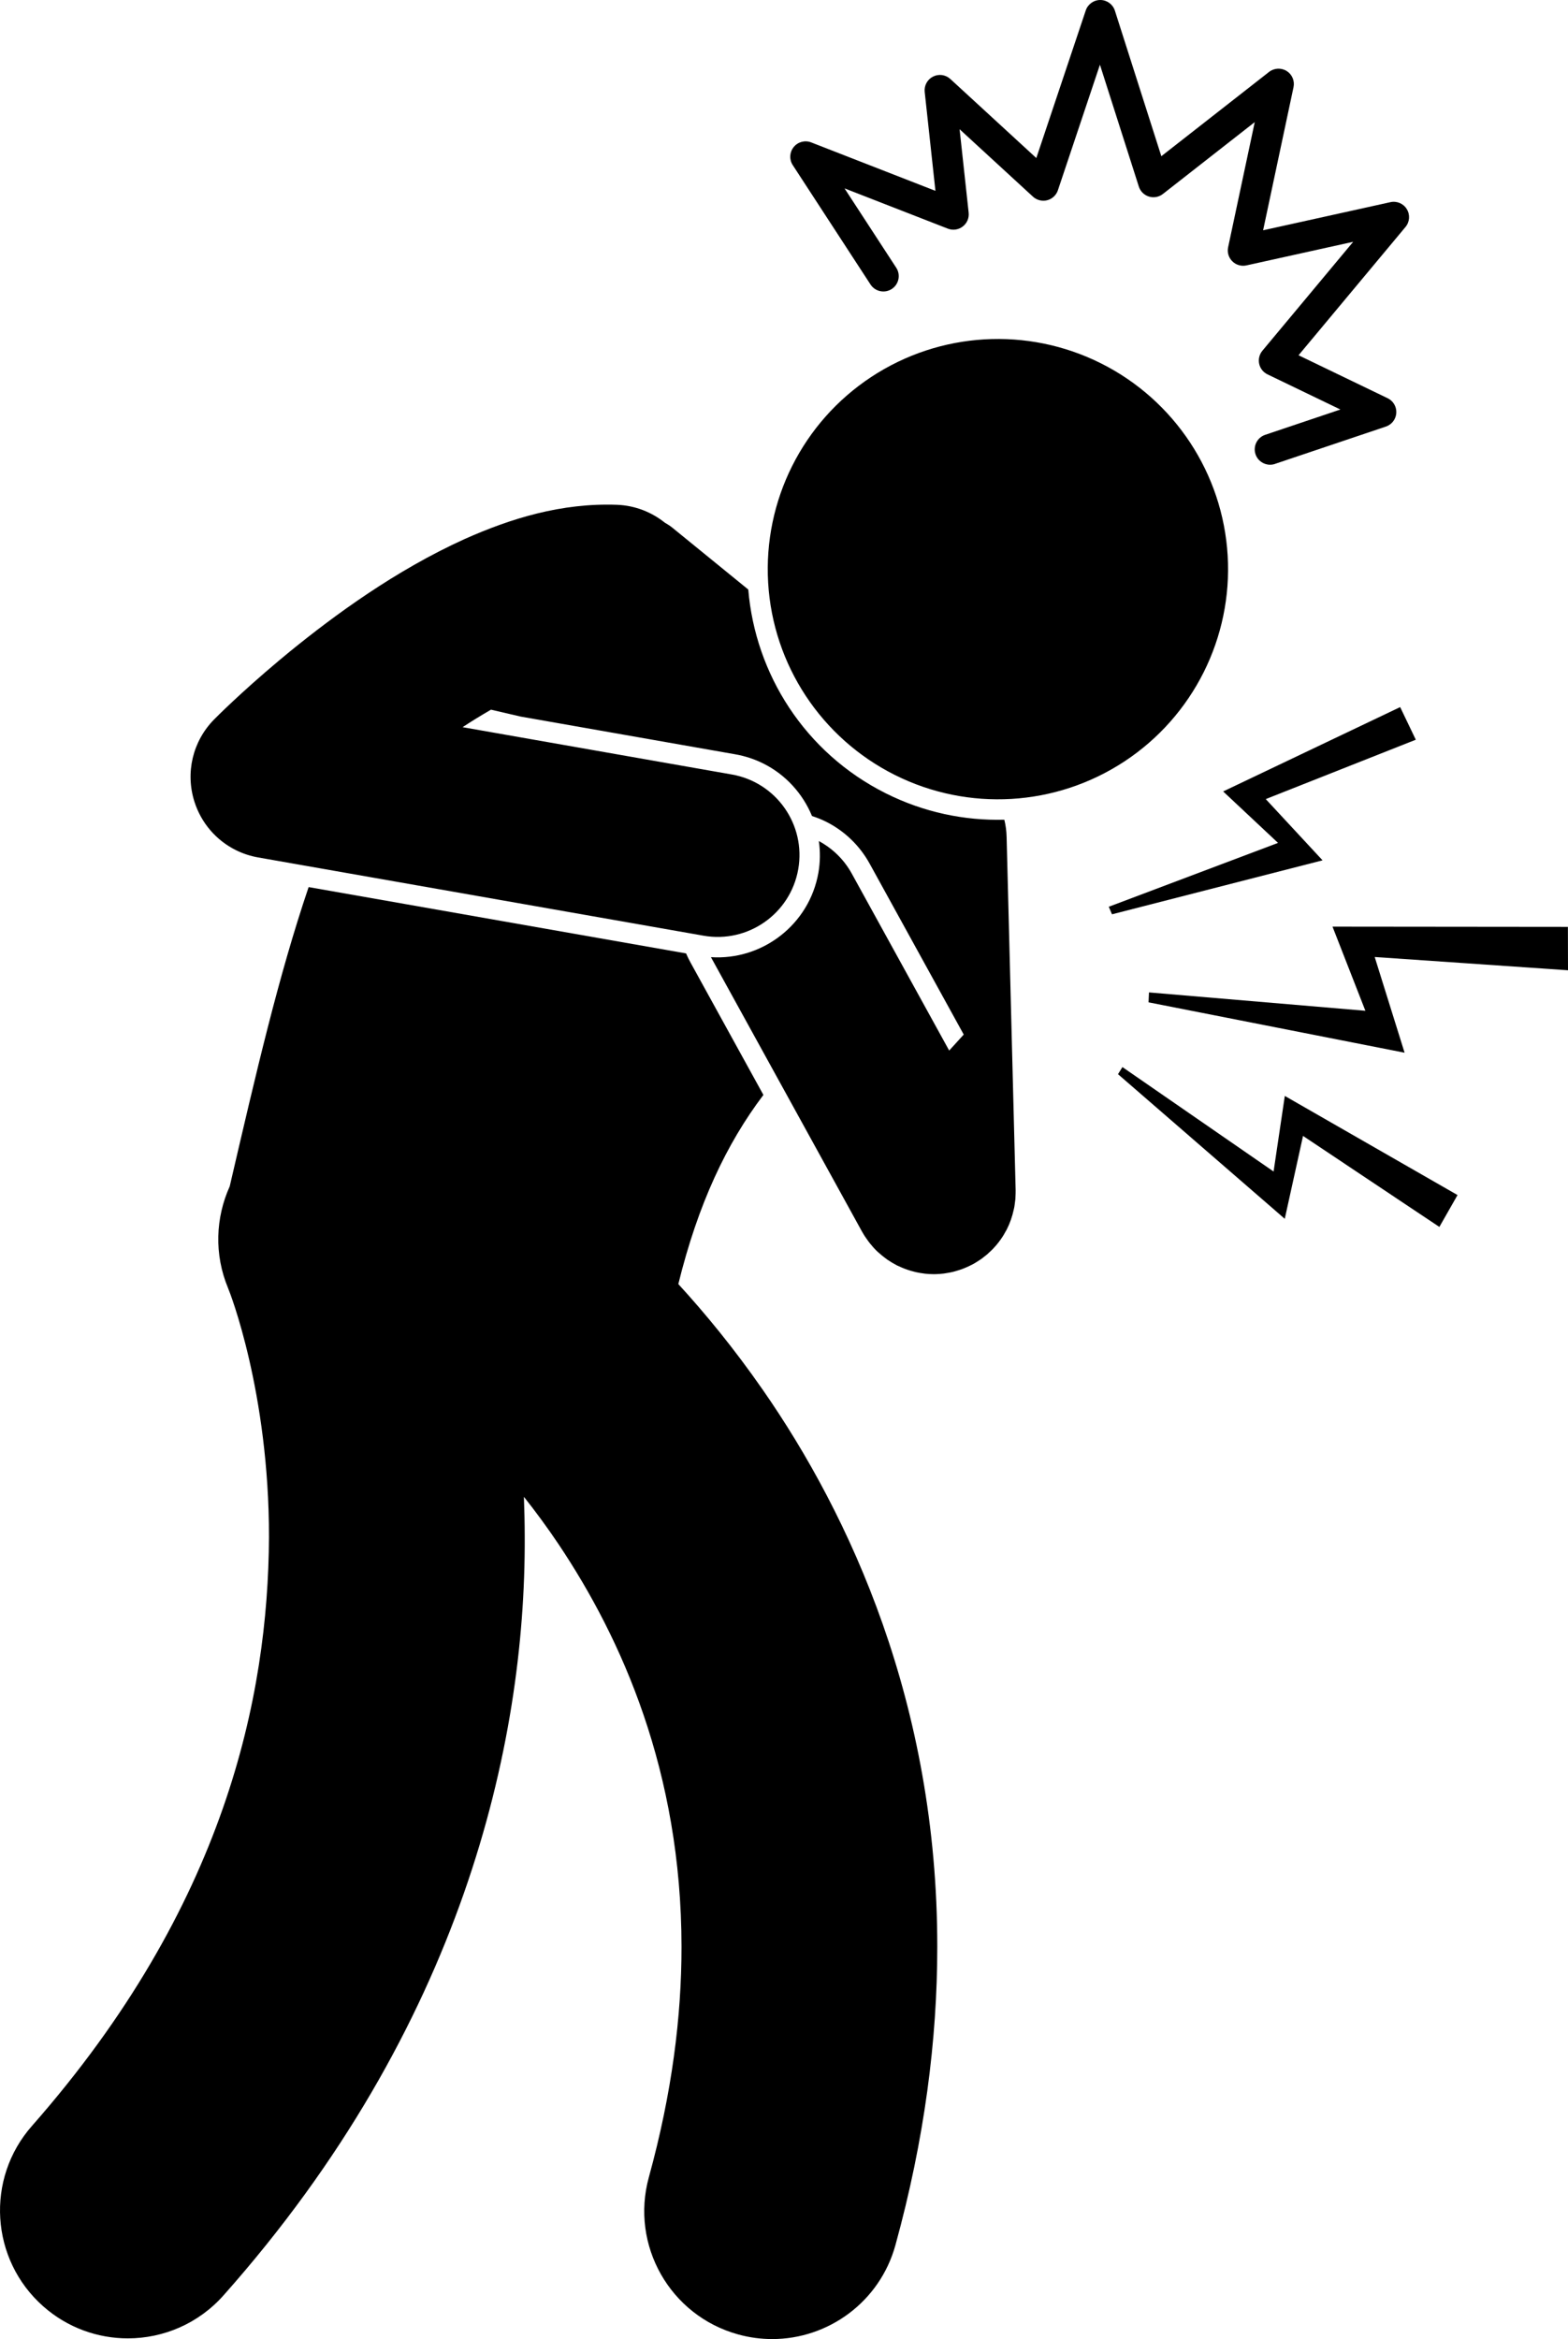<svg xmlns="http://www.w3.org/2000/svg" xmlns:xlink="http://www.w3.org/1999/xlink" version="1.1" x="0px" y="0px" viewBox="0 0 153.281 228.641" style="enable-background:new 0 0 153.281 228.641;" xml:space="preserve"><g><path d="M98.258,120.458c0.048-0.086,0.103-0.17,0.149-0.259c0.315-0.615,0.547-1.278,0.695-1.972   c0.016-0.072,0.036-0.145,0.049-0.217c0.025-0.131,0.038-0.264,0.056-0.396c0.019-0.134,0.04-0.267,0.051-0.401   c0.008-0.096,0.008-0.193,0.013-0.29c0.008-0.174,0.016-0.348,0.013-0.522c-0.001-0.019,0.002-0.037,0.001-0.057l-0.883-34.546   c-0.014-0.576-0.092-1.135-0.223-1.673c-3.896,0.104-7.873-0.717-11.596-2.583c-7.917-3.969-12.749-11.675-13.434-19.915   c-2.467-2.01-4.934-4.019-7.4-6.027c-0.22-0.182-0.479-0.352-0.763-0.513c-1.28-1.022-2.88-1.668-4.643-1.743   c-5.468-0.203-10.417,1.338-14.926,3.348c-6.745,3.059-12.668,7.404-17.093,11.004c-0.354,0.289-0.692,0.571-1.025,0.85   c-3.815,3.195-6.234,5.643-6.363,5.774c-2.098,2.125-2.834,5.207-1.926,8.053c0.667,2.086,2.129,3.764,4.023,4.713   c0.688,0.346,1.433,0.594,2.216,0.73l43.52,7.646c4.35,0.766,8.496-2.143,9.263-6.493c0.766-4.353-2.143-8.499-6.493-9.264   l-26.32-4.625c0.914-0.601,1.846-1.168,2.777-1.711l2.893,0.674l20.996,3.691c0.962,0.17,1.889,0.476,2.754,0.909   c2.188,1.097,3.839,2.949,4.74,5.123c0.465,0.152,0.924,0.328,1.367,0.551c1.814,0.908,3.291,2.332,4.272,4.113l9.192,16.697   l-1.422,1.563l-9.521-17.295c-0.772-1.402-1.906-2.476-3.219-3.182c0.144,1.015,0.137,2.06-0.046,3.101   c-0.893,5.069-5.481,8.578-10.505,8.246l11.911,21.635l2.869,5.212c0.006,0.011,0.014,0.019,0.019,0.029   c0.174,0.312,0.371,0.605,0.584,0.89c0.057,0.077,0.115,0.152,0.175,0.228c0.21,0.261,0.432,0.513,0.673,0.745   c0.055,0.054,0.113,0.101,0.17,0.151c0.21,0.191,0.43,0.371,0.658,0.539c0.072,0.053,0.143,0.107,0.216,0.158   c0.278,0.19,0.568,0.364,0.87,0.52c0.018,0.009,0.035,0.023,0.053,0.031c0.05,0.025,0.104,0.042,0.153,0.065   c0.2,0.096,0.403,0.184,0.611,0.263c0.077,0.029,0.153,0.057,0.231,0.083c0.213,0.073,0.428,0.137,0.648,0.191   c0.072,0.019,0.144,0.039,0.217,0.055c0.243,0.054,0.49,0.096,0.741,0.127c0.05,0.006,0.099,0.017,0.147,0.021   c0.276,0.029,0.556,0.046,0.839,0.046c0.019,0,0.037-0.001,0.056-0.001c0.025,0,0.05-0.001,0.075-0.001   c0.026,0,0.052,0,0.078-0.001c0.261-0.007,0.519-0.028,0.772-0.059c0.087-0.011,0.172-0.028,0.259-0.042   c0.229-0.035,0.456-0.077,0.678-0.132c0.093-0.023,0.184-0.053,0.276-0.079c0.211-0.06,0.418-0.127,0.622-0.203   c0.083-0.031,0.164-0.063,0.246-0.098c0.237-0.098,0.468-0.207,0.692-0.326c0.035-0.019,0.071-0.031,0.106-0.051   c0.015-0.008,0.028-0.019,0.043-0.026c0.163-0.091,0.318-0.191,0.474-0.293c0.072-0.047,0.146-0.091,0.217-0.14   c0.12-0.084,0.234-0.177,0.35-0.268c0.096-0.075,0.195-0.147,0.287-0.227c0.066-0.058,0.127-0.121,0.191-0.181   c0.129-0.119,0.26-0.236,0.379-0.362c0.014-0.014,0.023-0.028,0.037-0.042c0.34-0.362,0.645-0.751,0.908-1.164   C98.112,120.728,98.182,120.592,98.258,120.458z"></path><path d="M67.067,93.195l-36.897-6.483c-2.962,8.744-5.118,18.091-7.714,29.254c-1.378,3.051-1.546,6.639-0.152,9.968h-0.002   c0.15,0.329,4.012,10.166,3.992,24.333c-0.083,15.553-4.258,36.035-23.158,57.524c-4.573,5.172-4.086,13.071,1.086,17.645   c2.378,2.103,5.332,3.136,8.275,3.136c3.458,0,6.899-1.427,9.37-4.222c23.271-26.216,29.511-53.798,29.428-74.083   c-0.002-1.35-0.03-2.668-0.08-3.955c1.119,1.41,2.269,2.965,3.411,4.668c6.133,9.172,11.983,22.175,11.996,39.326   c0,6.773-0.916,14.243-3.192,22.511c-1.835,6.655,2.073,13.538,8.731,15.371c1.111,0.307,2.229,0.452,3.328,0.453   c5.485,0,10.516-3.638,12.044-9.182c2.85-10.348,4.091-20.108,4.091-29.153c0.013-23.785-8.568-42.242-17.041-54.431   c-2.87-4.133-5.719-7.572-8.273-10.359c1.934-7.856,4.713-13.715,8.317-18.489l-7.128-12.947   C67.339,93.79,67.196,93.495,67.067,93.195z"></path><ellipse transform="matrix(0.448 -0.894 0.894 0.448 4.1 117.925)" cx="97.56" cy="55.642" rx="22.5" ry="22.5"></ellipse><path d="M77.59,14.373c-0.413,0.506-0.451,1.218-0.096,1.764l7.604,11.673c0.453,0.694,1.381,0.89,2.076,0.439   c0.694-0.454,0.892-1.382,0.44-2.076l-5.056-7.76l10.099,3.937c0.489,0.191,1.038,0.112,1.455-0.207   c0.419-0.32,0.638-0.83,0.58-1.354l-0.886-8.158l7.172,6.593c0.373,0.344,0.9,0.475,1.39,0.35c0.491-0.127,0.89-0.498,1.048-0.977   l4.109-12.271l3.802,11.912c0.148,0.466,0.517,0.832,0.987,0.976c0.468,0.146,0.979,0.051,1.365-0.252l8.979-7.025l-2.601,12.229   c-0.108,0.5,0.046,1.017,0.411,1.377c0.361,0.359,0.879,0.51,1.379,0.4l10.435-2.307l-8.877,10.649   c-0.295,0.354-0.411,0.828-0.314,1.276c0.097,0.451,0.399,0.835,0.815,1.034l7.125,3.434l-7.353,2.475   c-0.786,0.265-1.207,1.116-0.943,1.902c0.21,0.625,0.795,1.021,1.422,1.021c0.159,0,0.32-0.025,0.479-0.078v-0.003l10.842-3.648   c0.578-0.195,0.98-0.719,1.018-1.328c0.038-0.61-0.296-1.18-0.847-1.444l-8.709-4.198l10.456-12.541   c0.411-0.495,0.464-1.19,0.13-1.74c-0.336-0.551-0.978-0.824-1.605-0.685l-12.445,2.749l2.973-13.987   c0.132-0.616-0.137-1.251-0.671-1.584c-0.534-0.332-1.225-0.297-1.72,0.091l-10.531,8.239l-4.539-14.225   c-0.196-0.618-0.771-1.04-1.416-1.044c-0.648-0.007-1.229,0.409-1.434,1.023l-4.832,14.425l-8.406-7.727   c-0.459-0.423-1.133-0.517-1.689-0.234c-0.56,0.281-0.884,0.879-0.816,1.501l1.049,9.667l-12.146-4.736   C78.69,13.683,78,13.866,77.59,14.373z"></path><polygon points="153.271,90.602 130.261,90.579 133.474,98.802 112.319,97.007 112.277,97.977 137.307,102.901 134.385,93.545    153.281,94.843  "></polygon><polygon points="124.5,114.515 109.725,104.306 109.29,104.999 125.593,119.136 127.379,111.035 140.706,119.931 142.482,116.815    125.597,107.126  "></polygon><polygon points="123.734,78.11 138.402,72.306 136.874,69.118 119.571,77.362 124.935,82.392 108.39,88.634 108.703,89.373    129.287,84.096  "></polygon></g></svg>